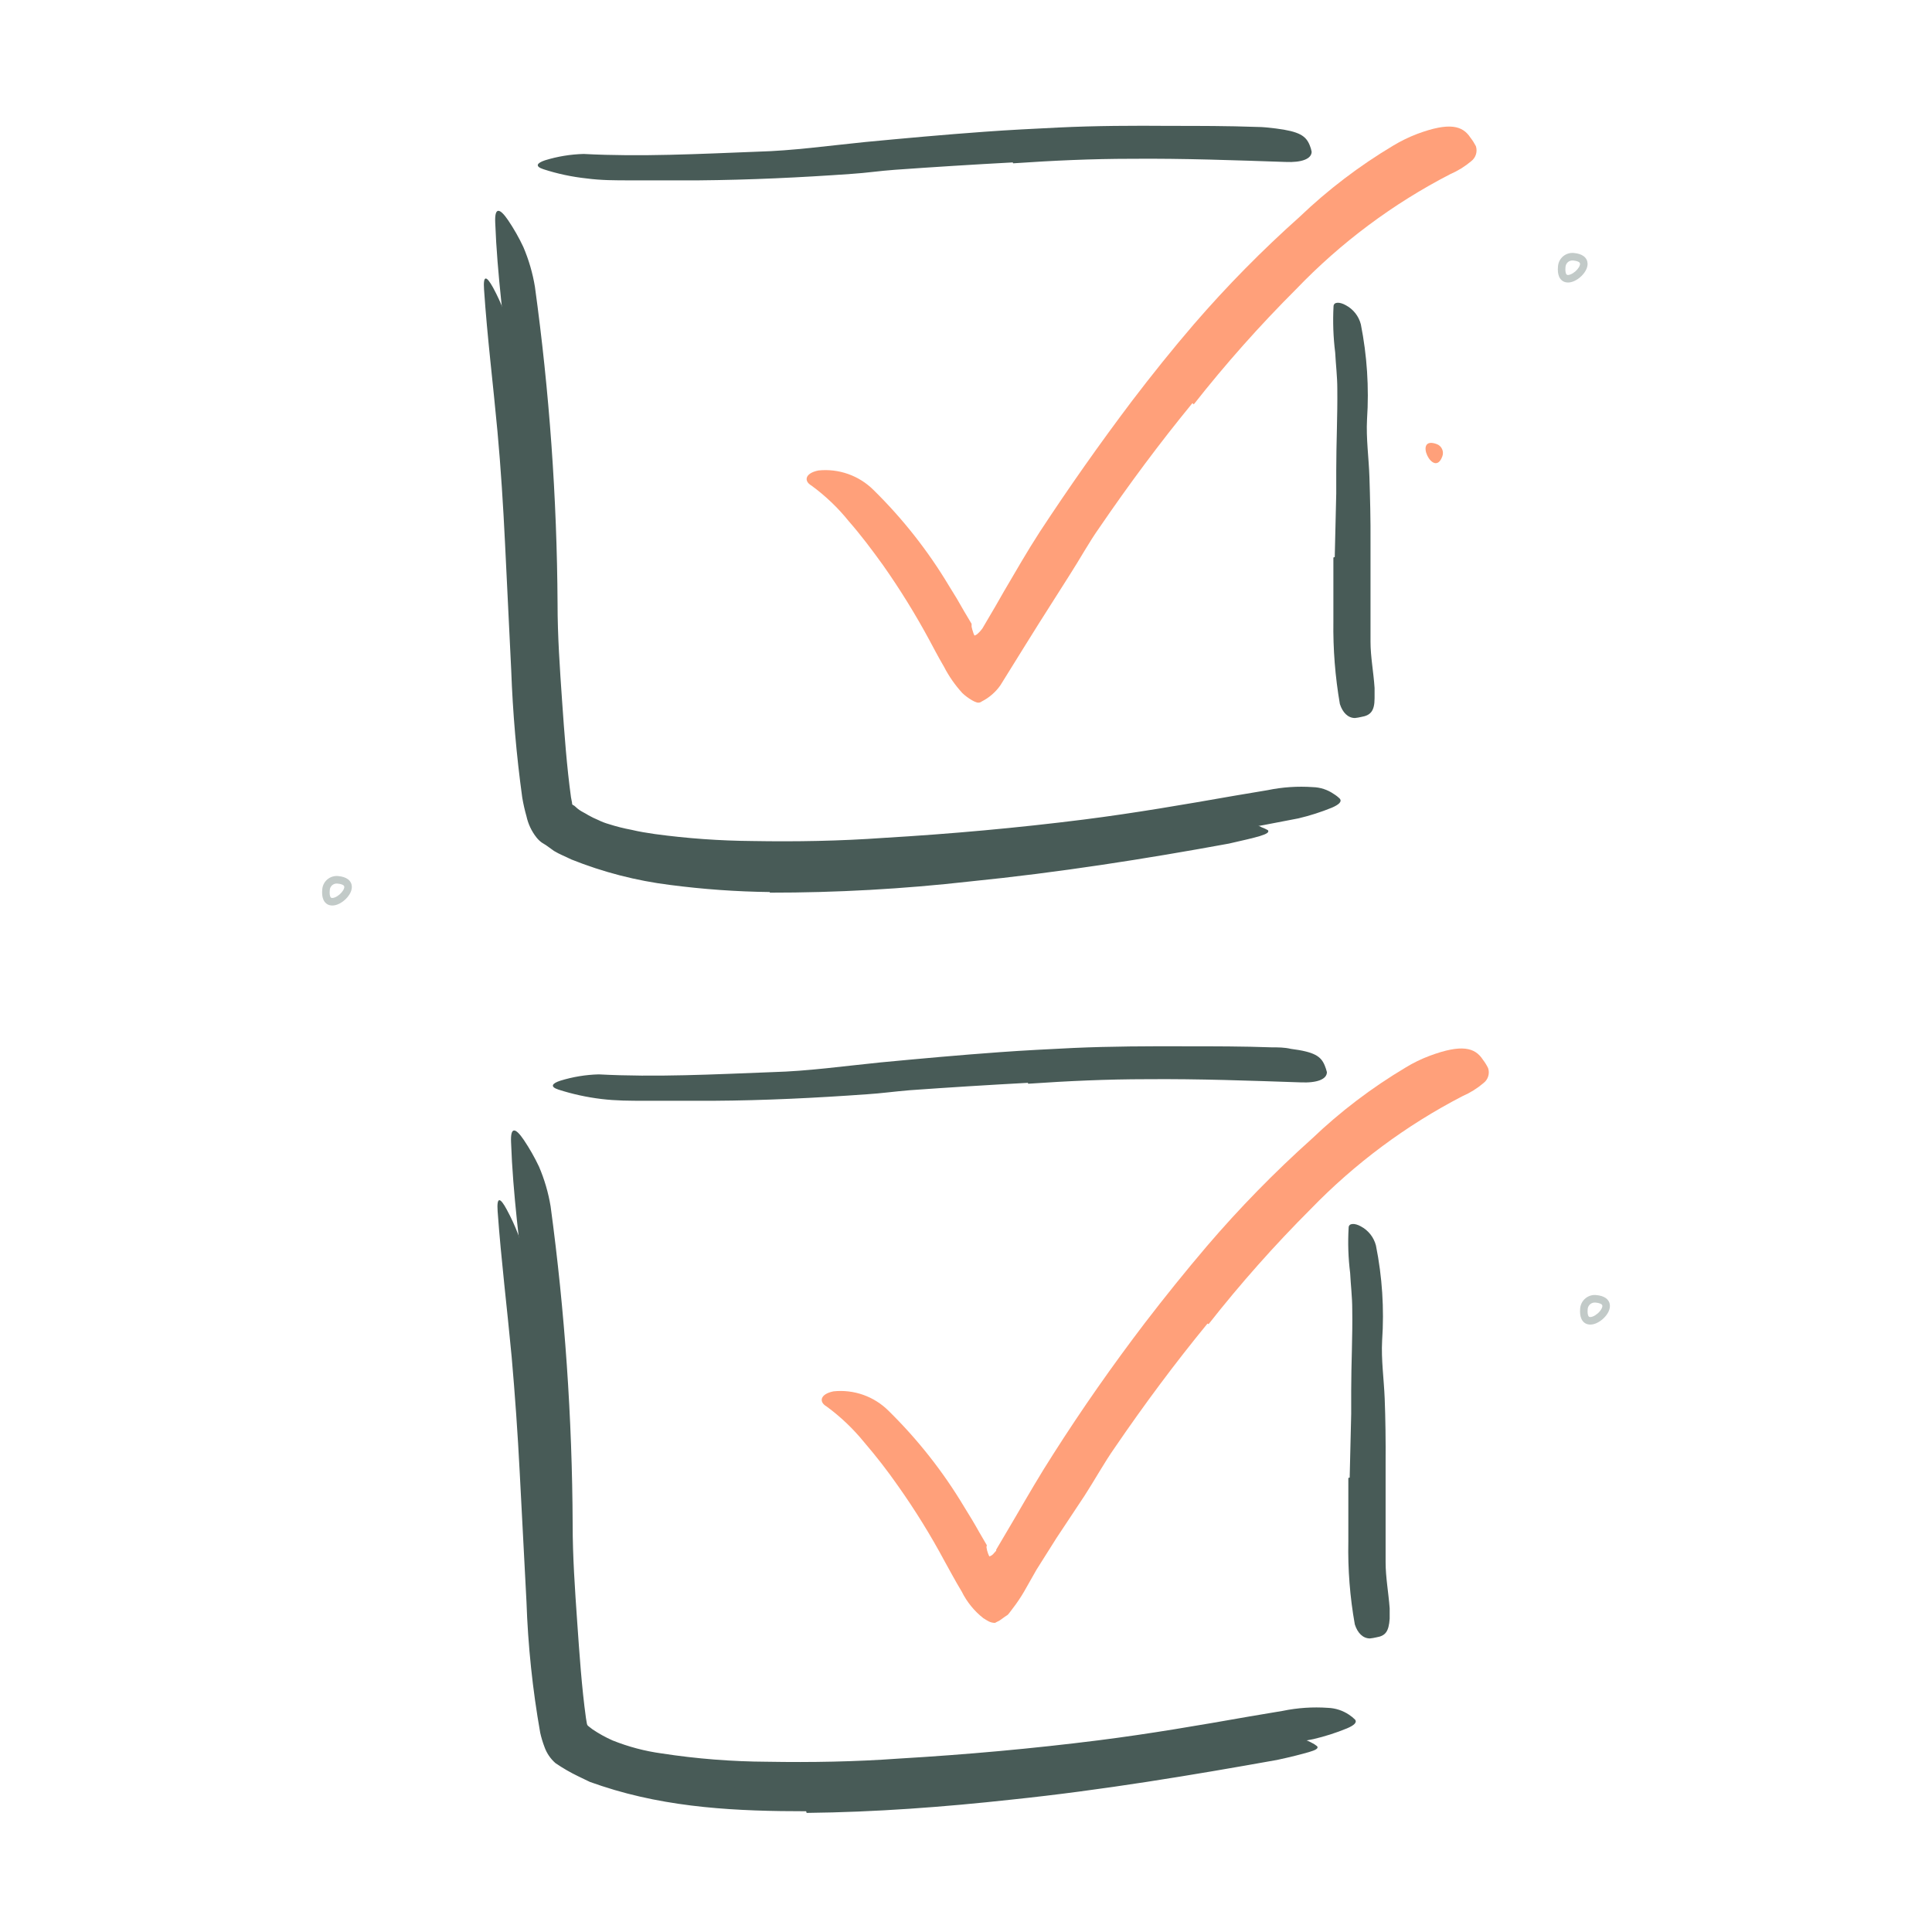 <svg width="96" height="96" viewBox="0 0 96 96" fill="none" xmlns="http://www.w3.org/2000/svg">
<path fill-rule="evenodd" clip-rule="evenodd" d="M16.766 43.904C16.72 43.899 16.674 43.904 16.63 43.917C16.586 43.931 16.545 43.953 16.51 43.982C16.475 44.012 16.446 44.048 16.424 44.089C16.403 44.129 16.39 44.174 16.387 44.22L16.387 44.223L16.387 44.223C16.369 44.4 16.389 44.502 16.413 44.556C16.434 44.601 16.456 44.612 16.478 44.617C16.509 44.624 16.564 44.621 16.64 44.591C16.714 44.562 16.794 44.512 16.869 44.449C16.943 44.385 17.006 44.312 17.049 44.241C17.093 44.169 17.109 44.11 17.108 44.071C17.108 44.041 17.099 44.016 17.064 43.99C17.022 43.958 16.934 43.919 16.768 43.904L16.766 43.904ZM16.803 43.531C16.708 43.521 16.612 43.531 16.52 43.559C16.429 43.587 16.343 43.633 16.27 43.694C16.196 43.755 16.136 43.831 16.091 43.916C16.048 44.001 16.021 44.093 16.013 44.188C15.993 44.397 16.01 44.573 16.072 44.71C16.138 44.857 16.253 44.95 16.394 44.982C16.526 45.012 16.661 44.986 16.778 44.94C16.896 44.893 17.012 44.819 17.112 44.734C17.212 44.648 17.303 44.546 17.37 44.435C17.436 44.327 17.485 44.199 17.483 44.065C17.481 43.922 17.419 43.789 17.291 43.691C17.171 43.6 17.005 43.55 16.803 43.531Z" fill="#C2CAC8"/>
<path d="M39.75 43.5C37.95 43.5 36.15 43.5 34.335 43.328C32.465 43.213 30.621 42.842 28.852 42.225C28.574 42.125 28.305 41.999 28.05 41.85C27.742 41.67 27.453 41.459 27.188 41.22C26.982 40.953 26.834 40.647 26.753 40.32C26.692 40.042 26.67 39.87 26.633 39.653C26.573 39.24 26.535 38.843 26.497 38.445C26.13 33.803 26.032 29.25 25.77 24.75C25.665 22.733 25.508 20.707 25.312 18.75C25.058 16.185 24.705 13.643 24.608 11.07C24.57 10.275 24.825 10.32 25.253 10.95C25.536 11.37 25.787 11.811 26.003 12.27C26.274 12.904 26.468 13.569 26.58 14.25C27.299 19.47 27.675 24.731 27.705 30C27.705 31.59 27.817 33.21 27.93 34.83C28.043 36.45 28.163 38.1 28.372 39.615L28.425 39.892C28.425 39.938 28.425 39.99 28.492 40.013C28.56 40.035 28.642 40.148 28.785 40.245C28.927 40.343 29.085 40.41 29.235 40.508C29.395 40.598 29.56 40.678 29.73 40.748C29.898 40.832 30.074 40.899 30.255 40.95C30.626 41.069 31.004 41.164 31.387 41.235C31.762 41.325 32.138 41.385 32.55 41.445C34.151 41.662 35.764 41.777 37.38 41.79C39.555 41.828 41.745 41.79 43.928 41.633C47.235 41.438 50.557 41.138 53.835 40.725C56.377 40.403 58.852 39.975 61.335 39.54L62.985 39.263C63.725 39.11 64.482 39.059 65.235 39.112C65.605 39.122 65.965 39.239 66.27 39.45C66.385 39.519 66.49 39.602 66.585 39.697C66.683 39.84 66.525 39.983 66.18 40.133C65.639 40.353 65.083 40.531 64.515 40.665C60.068 41.55 55.312 42.263 50.513 42.765C46.943 43.14 43.335 43.388 39.712 43.47L39.75 43.5Z" fill="#485B57"/>
<path d="M66.323 27.675L66.397 24.525C66.397 24.142 66.397 23.775 66.397 23.378C66.397 22.027 66.465 20.67 66.45 19.312C66.45 18.712 66.375 18.113 66.345 17.52C66.25 16.761 66.222 15.996 66.262 15.232C66.262 14.992 66.562 14.992 66.87 15.165C67.054 15.263 67.216 15.398 67.346 15.562C67.475 15.726 67.568 15.915 67.62 16.117C67.928 17.67 68.032 19.256 67.927 20.835C67.875 21.788 68.017 22.762 68.047 23.73C68.078 24.698 68.108 25.86 68.1 26.925V28.89C68.1 29.88 68.1 30.878 68.1 31.89C68.1 32.64 68.25 33.39 68.302 34.185C68.302 34.358 68.302 34.523 68.302 34.695C68.302 35.34 68.093 35.55 67.635 35.625C67.534 35.649 67.431 35.667 67.327 35.678C66.982 35.678 66.712 35.407 66.577 34.98C66.343 33.623 66.235 32.247 66.255 30.87C66.255 29.812 66.255 28.755 66.255 27.705L66.323 27.675Z" fill="#485B57"/>
<path d="M50.325 8.07C48.375 8.175 46.42 8.297 44.46 8.437C43.71 8.49 43.035 8.595 42.315 8.64C39.788 8.82 37.252 8.94 34.703 8.962C33.578 8.962 32.453 8.962 31.312 8.962C30.562 8.962 29.865 8.962 29.137 8.865C28.411 8.787 27.695 8.634 27 8.408C26.565 8.265 26.677 8.1 27.082 7.965C27.705 7.773 28.351 7.667 29.003 7.65C31.83 7.8 34.718 7.65 37.635 7.537C39.383 7.492 41.197 7.237 42.99 7.057C44.955 6.87 46.935 6.69 48.915 6.547C50.138 6.457 51.36 6.397 52.583 6.337C54.435 6.247 56.333 6.24 58.155 6.255C59.587 6.255 61.005 6.255 62.445 6.307C62.76 6.307 63.068 6.345 63.39 6.383C64.567 6.532 64.89 6.75 65.078 7.215C65.122 7.319 65.154 7.427 65.175 7.537C65.175 7.89 64.695 8.085 63.87 8.047C61.403 7.965 58.83 7.867 56.212 7.89C54.263 7.89 52.305 7.98 50.34 8.115L50.325 8.07Z" fill="#485B57"/>
<path d="M59.25 20.032C57.63 22.005 56.093 24.075 54.638 26.205C54.105 26.955 53.648 27.802 53.138 28.59L51.638 30.953L50.888 32.153L49.71 34.05C49.473 34.389 49.156 34.665 48.788 34.852C48.754 34.881 48.713 34.9 48.67 34.91C48.627 34.919 48.582 34.917 48.54 34.905C48.453 34.878 48.37 34.84 48.292 34.792C48.122 34.694 47.963 34.575 47.82 34.44C47.458 34.045 47.15 33.604 46.905 33.127C46.763 32.88 46.62 32.633 46.485 32.377L46.193 31.83C45.495 30.535 44.722 29.283 43.875 28.08C43.335 27.33 42.773 26.58 42.18 25.905C41.641 25.233 41.015 24.636 40.32 24.128C39.93 23.902 39.998 23.512 40.665 23.378C41.164 23.325 41.669 23.385 42.143 23.553C42.616 23.72 43.047 23.991 43.403 24.345C44.85 25.766 46.111 27.367 47.153 29.108C47.415 29.52 47.67 29.948 47.903 30.367L48.278 30.997C48.278 31.073 48.278 31.058 48.278 31.065V31.14C48.299 31.239 48.326 31.337 48.36 31.433C48.36 31.433 48.413 31.613 48.443 31.575L48.54 31.523L48.6 31.47C48.651 31.424 48.699 31.373 48.742 31.32L48.818 31.223L49.02 30.878C49.312 30.39 49.597 29.895 49.89 29.378C50.468 28.395 51.038 27.398 51.66 26.438C53.12 24.212 54.65 22.04 56.25 19.92C57.24 18.622 58.26 17.348 59.325 16.11C60.957 14.22 62.711 12.439 64.575 10.777C65.987 9.426 67.547 8.239 69.225 7.237C69.606 7.007 70.008 6.811 70.425 6.652C72.022 6.06 72.675 6.24 73.065 6.84C73.168 6.971 73.258 7.112 73.335 7.26C73.379 7.394 73.381 7.538 73.339 7.672C73.297 7.807 73.215 7.925 73.103 8.01C72.788 8.275 72.437 8.492 72.06 8.655C69.21 10.125 66.623 12.056 64.403 14.37C62.595 16.175 60.897 18.085 59.318 20.093L59.25 20.032Z" fill="#FFA07A"/>
<path d="M38.25 44.325C36.592 44.305 34.937 44.187 33.292 43.972C31.61 43.762 29.961 43.336 28.387 42.705C28.102 42.562 27.802 42.45 27.532 42.285L27.135 42L26.918 41.865C26.819 41.792 26.731 41.706 26.655 41.61C26.413 41.302 26.244 40.943 26.16 40.56C26.073 40.254 26.003 39.944 25.95 39.63C25.661 37.531 25.479 35.418 25.402 33.3L25.095 27C25.005 25.148 24.885 23.25 24.72 21.45C24.503 19.087 24.21 16.74 24.052 14.385C24 13.635 24.18 13.71 24.503 14.295C24.717 14.692 24.905 15.103 25.065 15.525C25.27 16.127 25.416 16.747 25.5 17.378C26.103 22.213 26.441 27.078 26.512 31.95C26.512 33.405 26.64 34.89 26.775 36.375C26.835 37.125 26.918 37.875 27.023 38.625C27.103 39.32 27.249 40.005 27.457 40.672C27.483 40.735 27.513 40.795 27.547 40.852C27.564 40.887 27.59 40.915 27.622 40.935L28.087 41.235C28.41 41.43 28.755 41.61 29.1 41.782C29.459 41.949 29.83 42.089 30.21 42.203C30.589 42.325 30.975 42.428 31.365 42.51C32.944 42.857 34.55 43.068 36.165 43.14C38.164 43.244 40.166 43.244 42.165 43.14C45.21 42.998 48.27 42.727 51.278 42.337C53.617 42.038 55.898 41.625 58.208 41.258L59.708 41.01C61.62 40.718 62.288 40.883 62.708 41.115C62.809 41.152 62.906 41.197 63 41.25C63.165 41.453 62.438 41.602 61.065 41.917C56.977 42.667 52.605 43.358 48.188 43.8C44.888 44.173 41.57 44.358 38.25 44.355V44.325Z" fill="#485B57"/>
<path d="M40.5 89.198C38.708 89.198 36.9 89.198 35.093 89.025C33.221 88.91 31.373 88.539 29.602 87.922C29.252 87.787 28.913 87.621 28.59 87.427L28.035 86.993C27.919 86.917 27.83 86.807 27.78 86.677C27.702 86.562 27.642 86.436 27.6 86.302C27.548 86.18 27.511 86.051 27.488 85.92C27.488 85.83 27.45 85.725 27.435 85.642L27.36 85.132C27.315 84.795 27.277 84.472 27.255 84.142C26.918 79.537 26.82 75.007 26.558 70.448C26.453 68.43 26.295 66.405 26.1 64.448C25.837 61.883 25.485 59.34 25.395 56.767C25.358 55.972 25.605 56.017 26.032 56.648C26.314 57.069 26.565 57.51 26.782 57.968C27.054 58.602 27.248 59.267 27.36 59.947C28.068 65.186 28.433 70.464 28.455 75.75C28.455 77.34 28.567 78.96 28.68 80.58C28.793 82.2 28.905 83.85 29.115 85.365C29.198 85.815 29.115 85.665 29.438 85.927C29.755 86.142 30.091 86.328 30.442 86.483C31.226 86.796 32.044 87.013 32.88 87.127C34.617 87.394 36.372 87.532 38.13 87.54C40.305 87.578 42.495 87.54 44.678 87.382C47.985 87.188 51.315 86.888 54.585 86.475C57.135 86.153 59.61 85.725 62.085 85.29L63.735 85.013C64.475 84.86 65.232 84.809 65.985 84.862C66.357 84.876 66.718 84.993 67.028 85.2C67.138 85.272 67.241 85.355 67.335 85.448C67.44 85.59 67.282 85.733 66.93 85.882C66.39 86.104 65.833 86.282 65.265 86.415C60.825 87.3 56.07 88.013 51.263 88.515C47.693 88.89 44.093 89.145 40.47 89.228L40.5 89.198Z" fill="#485B57"/>
<path d="M67.065 73.418L67.14 70.26C67.14 69.877 67.14 69.51 67.14 69.112C67.14 67.763 67.215 66.405 67.192 65.048C67.192 64.448 67.118 63.855 67.088 63.255C66.994 62.509 66.969 61.756 67.013 61.005C67.013 60.773 67.312 60.765 67.62 60.938C67.804 61.035 67.966 61.171 68.096 61.335C68.225 61.499 68.318 61.688 68.37 61.89C68.682 63.442 68.785 65.028 68.677 66.608C68.625 67.56 68.767 68.535 68.805 69.502C68.843 70.47 68.858 71.632 68.85 72.698V74.625C68.85 75.615 68.85 76.612 68.85 77.625C68.85 78.375 68.993 79.125 69.052 79.92C69.052 80.093 69.052 80.257 69.052 80.43C69.007 81.075 68.843 81.285 68.385 81.36C68.281 81.385 68.176 81.402 68.07 81.413C67.725 81.413 67.455 81.143 67.32 80.715C67.078 79.359 66.97 77.982 66.998 76.605C66.998 75.547 66.998 74.49 66.998 73.44L67.065 73.418Z" fill="#485B57"/>
<path d="M51.075 53.805C49.125 53.91 47.17 54.032 45.21 54.172C44.46 54.233 43.778 54.33 43.065 54.375C40.538 54.555 37.995 54.682 35.453 54.697C34.32 54.697 33.203 54.697 32.055 54.697C31.305 54.697 30.608 54.697 29.88 54.608C29.157 54.521 28.443 54.365 27.75 54.142C27.315 54 27.427 53.835 27.84 53.7C28.46 53.508 29.104 53.402 29.753 53.385C32.58 53.535 35.468 53.385 38.385 53.273C40.14 53.227 41.947 52.972 43.74 52.792C45.712 52.605 47.685 52.425 49.672 52.282C50.888 52.193 52.117 52.133 53.34 52.072C55.193 51.99 57.09 51.983 58.905 51.99C60.345 51.99 61.763 51.99 63.195 52.042C63.51 52.042 63.825 52.042 64.14 52.117C65.317 52.267 65.64 52.485 65.828 52.95C65.871 53.055 65.906 53.163 65.933 53.273C65.933 53.625 65.453 53.82 64.62 53.782C62.16 53.7 59.58 53.602 56.962 53.625C55.02 53.625 53.055 53.715 51.09 53.85L51.075 53.805Z" fill="#485B57"/>
<path d="M60 65.767C58.38 67.74 56.843 69.81 55.388 71.94C54.862 72.69 54.398 73.537 53.888 74.325L52.5 76.418L51.833 77.475L51.502 78L51 78.885C50.842 79.173 50.667 79.451 50.475 79.718L50.205 80.078C50.164 80.135 50.119 80.191 50.07 80.243L49.935 80.332L49.672 80.52L49.44 80.64C49.193 80.64 49.05 80.52 48.862 80.407C48.411 80.053 48.044 79.602 47.79 79.088C47.46 78.547 47.093 77.85 46.943 77.588C46.248 76.291 45.474 75.038 44.625 73.838C44.1 73.084 43.536 72.358 42.938 71.662C42.394 70.993 41.766 70.395 41.07 69.885C40.68 69.66 40.748 69.27 41.415 69.135C41.914 69.082 42.419 69.142 42.893 69.309C43.367 69.477 43.797 69.748 44.153 70.103C45.6 71.524 46.861 73.124 47.903 74.865C48.165 75.285 48.42 75.705 48.653 76.125L49.02 76.755C49.065 76.83 49.02 76.815 49.02 76.823V76.897C49.034 76.997 49.059 77.096 49.095 77.19C49.095 77.19 49.155 77.37 49.185 77.332L49.282 77.28C49.333 77.241 49.378 77.195 49.417 77.145L49.5 77.055V77.002L49.553 76.912L50.468 75.36C51.075 74.317 51.682 73.267 52.335 72.255C53.767 70.005 55.282 67.845 56.888 65.737C57.888 64.433 58.915 63.16 59.97 61.92C61.588 60.029 63.329 58.248 65.183 56.587C66.597 55.236 68.159 54.049 69.84 53.047C70.22 52.814 70.622 52.618 71.04 52.462C72.63 51.87 73.29 52.05 73.68 52.65C73.781 52.781 73.869 52.922 73.942 53.07C73.988 53.203 73.99 53.348 73.948 53.483C73.906 53.617 73.823 53.736 73.71 53.82C73.399 54.085 73.05 54.302 72.675 54.465C69.873 55.914 67.325 57.809 65.13 60.075C63.325 61.88 61.63 63.791 60.053 65.797L60 65.767Z" fill="#FFA07A"/>
<path d="M40.057 90C36.682 90 33.255 89.85 29.91 88.748L29.317 88.545L28.74 88.267C28.344 88.077 27.962 87.856 27.6 87.608C27.35 87.389 27.162 87.11 27.052 86.797C26.966 86.57 26.896 86.337 26.843 86.1C26.462 83.946 26.234 81.768 26.16 79.582L25.823 73.132C25.725 71.228 25.59 69.315 25.425 67.433C25.2 65.01 24.9 62.602 24.727 60.188C24.675 59.438 24.855 59.498 25.177 60.097C25.399 60.504 25.592 60.925 25.755 61.358C25.964 61.967 26.117 62.595 26.212 63.233C26.822 68.193 27.17 73.183 27.255 78.18C27.308 79.68 27.405 81.18 27.555 82.68C27.63 83.43 27.72 84.18 27.84 84.93C27.907 85.29 27.975 85.68 28.065 85.987C28.105 86.242 28.206 86.484 28.358 86.692L28.425 86.737C29.79 87.606 31.324 88.174 32.925 88.403C34.567 88.68 36.226 88.84 37.89 88.882C39.945 88.942 42.008 88.882 44.07 88.778C47.197 88.597 50.333 88.282 53.422 87.877C55.822 87.555 58.163 87.127 60.525 86.745L62.085 86.498C64.043 86.19 64.725 86.347 65.16 86.588C65.262 86.635 65.358 86.696 65.445 86.767C65.535 86.873 65.377 86.963 65.04 87.06C64.703 87.157 64.162 87.3 63.458 87.45C59.265 88.2 54.788 88.95 50.258 89.422C46.898 89.79 43.508 90.045 40.08 90.082L40.057 90Z" fill="#485B57"/>
<path fill-rule="evenodd" clip-rule="evenodd" d="M78.168 12.944C78.123 12.939 78.076 12.944 78.033 12.957C77.989 12.971 77.948 12.993 77.912 13.022C77.877 13.052 77.848 13.088 77.827 13.129C77.806 13.169 77.793 13.214 77.789 13.26L77.789 13.263L77.789 13.263C77.772 13.441 77.792 13.544 77.816 13.598C77.837 13.644 77.859 13.655 77.88 13.66C77.912 13.667 77.966 13.665 78.042 13.634C78.116 13.605 78.196 13.555 78.271 13.492C78.345 13.428 78.409 13.355 78.452 13.284C78.496 13.21 78.511 13.151 78.511 13.112C78.51 13.081 78.501 13.056 78.467 13.03C78.424 12.998 78.337 12.96 78.17 12.944L78.168 12.944ZM78.206 12.571C78.111 12.561 78.014 12.571 77.923 12.599C77.831 12.627 77.746 12.673 77.672 12.734C77.599 12.796 77.538 12.871 77.494 12.956C77.45 13.041 77.424 13.133 77.416 13.229C77.396 13.438 77.412 13.615 77.474 13.752C77.54 13.899 77.654 13.993 77.796 14.025C77.928 14.056 78.064 14.029 78.18 13.983C78.299 13.936 78.414 13.862 78.515 13.777C78.615 13.691 78.706 13.588 78.773 13.477C78.838 13.369 78.888 13.24 78.886 13.106C78.884 12.963 78.822 12.829 78.694 12.732C78.574 12.64 78.408 12.589 78.206 12.571Z" fill="#C2CAC8"/>
<path fill-rule="evenodd" clip-rule="evenodd" d="M79.278 64.724C79.232 64.719 79.185 64.724 79.141 64.737C79.096 64.751 79.055 64.773 79.019 64.802C78.983 64.832 78.953 64.868 78.931 64.91C78.909 64.951 78.896 64.996 78.892 65.042C78.875 65.22 78.896 65.323 78.921 65.377C78.942 65.423 78.965 65.435 78.987 65.44C79.019 65.447 79.074 65.444 79.151 65.414C79.225 65.385 79.305 65.335 79.38 65.271C79.455 65.208 79.518 65.135 79.561 65.063C79.606 64.99 79.621 64.931 79.621 64.892C79.62 64.861 79.611 64.836 79.577 64.81C79.534 64.778 79.447 64.739 79.28 64.724L79.278 64.724ZM79.316 64.351C79.22 64.341 79.124 64.351 79.032 64.378C78.94 64.406 78.855 64.452 78.781 64.513C78.706 64.574 78.645 64.649 78.6 64.734C78.555 64.819 78.527 64.912 78.518 65.008L78.518 65.008C78.499 65.218 78.517 65.395 78.58 65.533C78.647 65.68 78.761 65.773 78.903 65.805C79.035 65.836 79.171 65.809 79.288 65.763C79.407 65.716 79.523 65.642 79.624 65.557C79.724 65.471 79.815 65.368 79.882 65.257C79.948 65.149 79.998 65.02 79.996 64.886C79.994 64.743 79.932 64.609 79.804 64.512C79.684 64.42 79.518 64.369 79.316 64.351Z" fill="#C2CAC8"/>
<path d="M71.407 22.073C71.52 22.119 71.611 22.208 71.659 22.32C71.709 22.431 71.712 22.558 71.67 22.672C71.25 23.843 70.177 21.6 71.407 22.073Z" fill="#FFA07A"/>
</svg>
